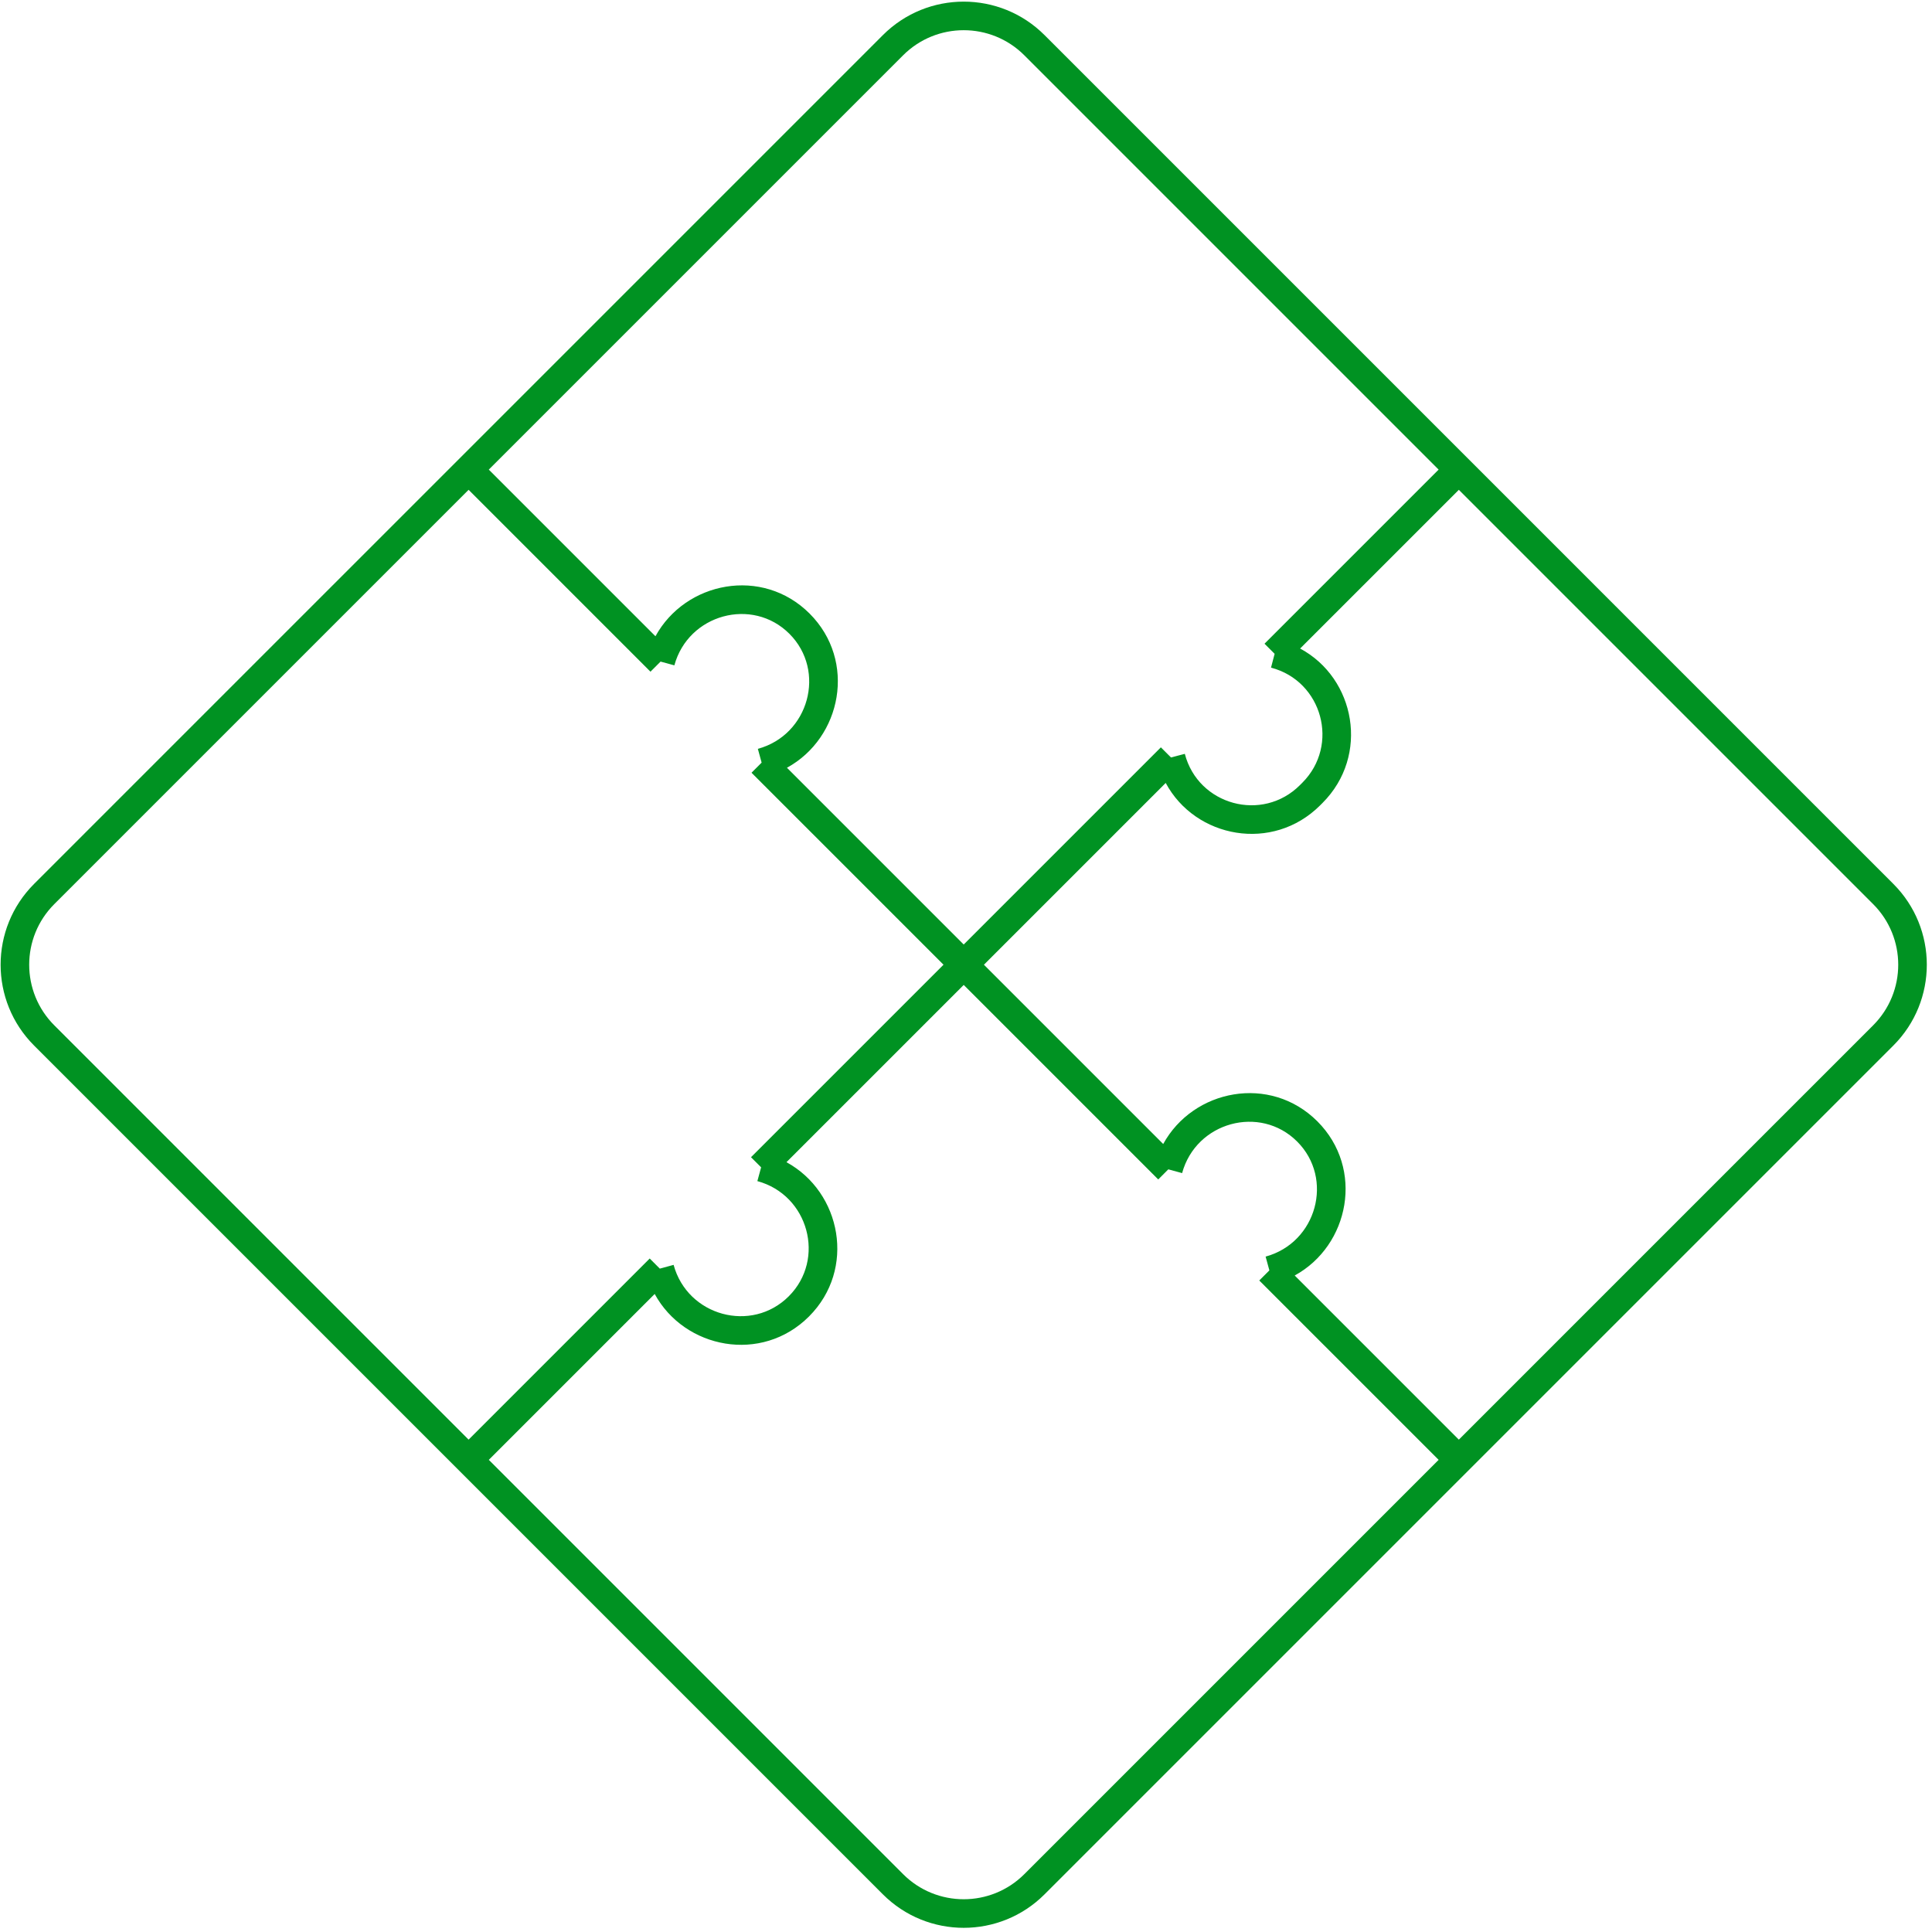 <svg width="338" height="338" viewBox="0 0 338 338" fill="none" xmlns="http://www.w3.org/2000/svg">
<path fill-rule="evenodd" clip-rule="evenodd" d="M154.458 6.142L5.966 154.635C-1.845 162.445 -1.845 175.108 5.966 182.919L154.458 331.411C162.268 339.222 174.932 339.222 182.742 331.411L331.235 182.919C339.045 175.108 339.045 162.445 331.235 154.635L182.742 6.142C174.932 -1.668 162.268 -1.668 154.458 6.142ZM327.699 158.17L255.221 85.692L227.453 113.46C237.13 118.647 239.663 132.185 231.365 140.483L230.961 140.887C222.663 149.185 209.126 146.652 203.938 136.975L172.136 168.777L203.502 200.143C208.74 190.567 222.199 187.904 230.472 196.177C238.745 204.45 236.082 217.909 226.506 223.147L255.221 251.862L327.699 179.383C333.557 173.525 333.557 164.028 327.699 158.17ZM179.207 9.678L251.685 82.156L221.225 112.616L222.993 114.384L222.362 116.803C231.355 119.15 234.402 130.375 227.83 136.947L227.425 137.352C220.853 143.924 209.628 140.877 207.281 131.884L204.862 132.515L203.094 130.747L168.6 165.241L137.676 134.317C147.251 129.079 149.915 115.62 141.642 107.347C133.368 99.074 119.91 101.737 114.672 111.313L85.515 82.156L157.993 9.678C163.851 3.82 173.349 3.82 179.207 9.678ZM165.065 168.777L131.477 135.189L133.245 133.421L132.587 131.009C141.537 128.568 144.585 117.362 138.106 110.882C131.627 104.403 120.42 107.451 117.979 116.402L115.567 115.744L113.799 117.511L81.98 85.692L9.501 158.17C3.643 164.028 3.643 173.525 9.501 179.383L81.98 251.862L113.666 220.175L115.434 221.943L117.847 221.287C120.28 230.246 131.492 233.285 137.995 226.782C144.498 220.279 141.46 209.066 132.501 206.633L133.156 204.221L131.388 202.453L165.065 168.777ZM85.515 255.397L157.993 327.876C163.851 333.734 173.349 333.734 179.207 327.876L251.685 255.397L220.307 224.019L222.075 222.252L221.417 219.84C230.368 217.399 233.416 206.192 226.936 199.713C220.457 193.233 209.25 196.281 206.809 205.232L204.397 204.574L202.63 206.342L168.6 172.312L137.59 203.322C147.187 208.559 149.811 222.038 141.531 230.317C133.251 238.597 119.773 235.974 114.536 226.377L85.515 255.397Z" fill="#009222"/>
</svg>
